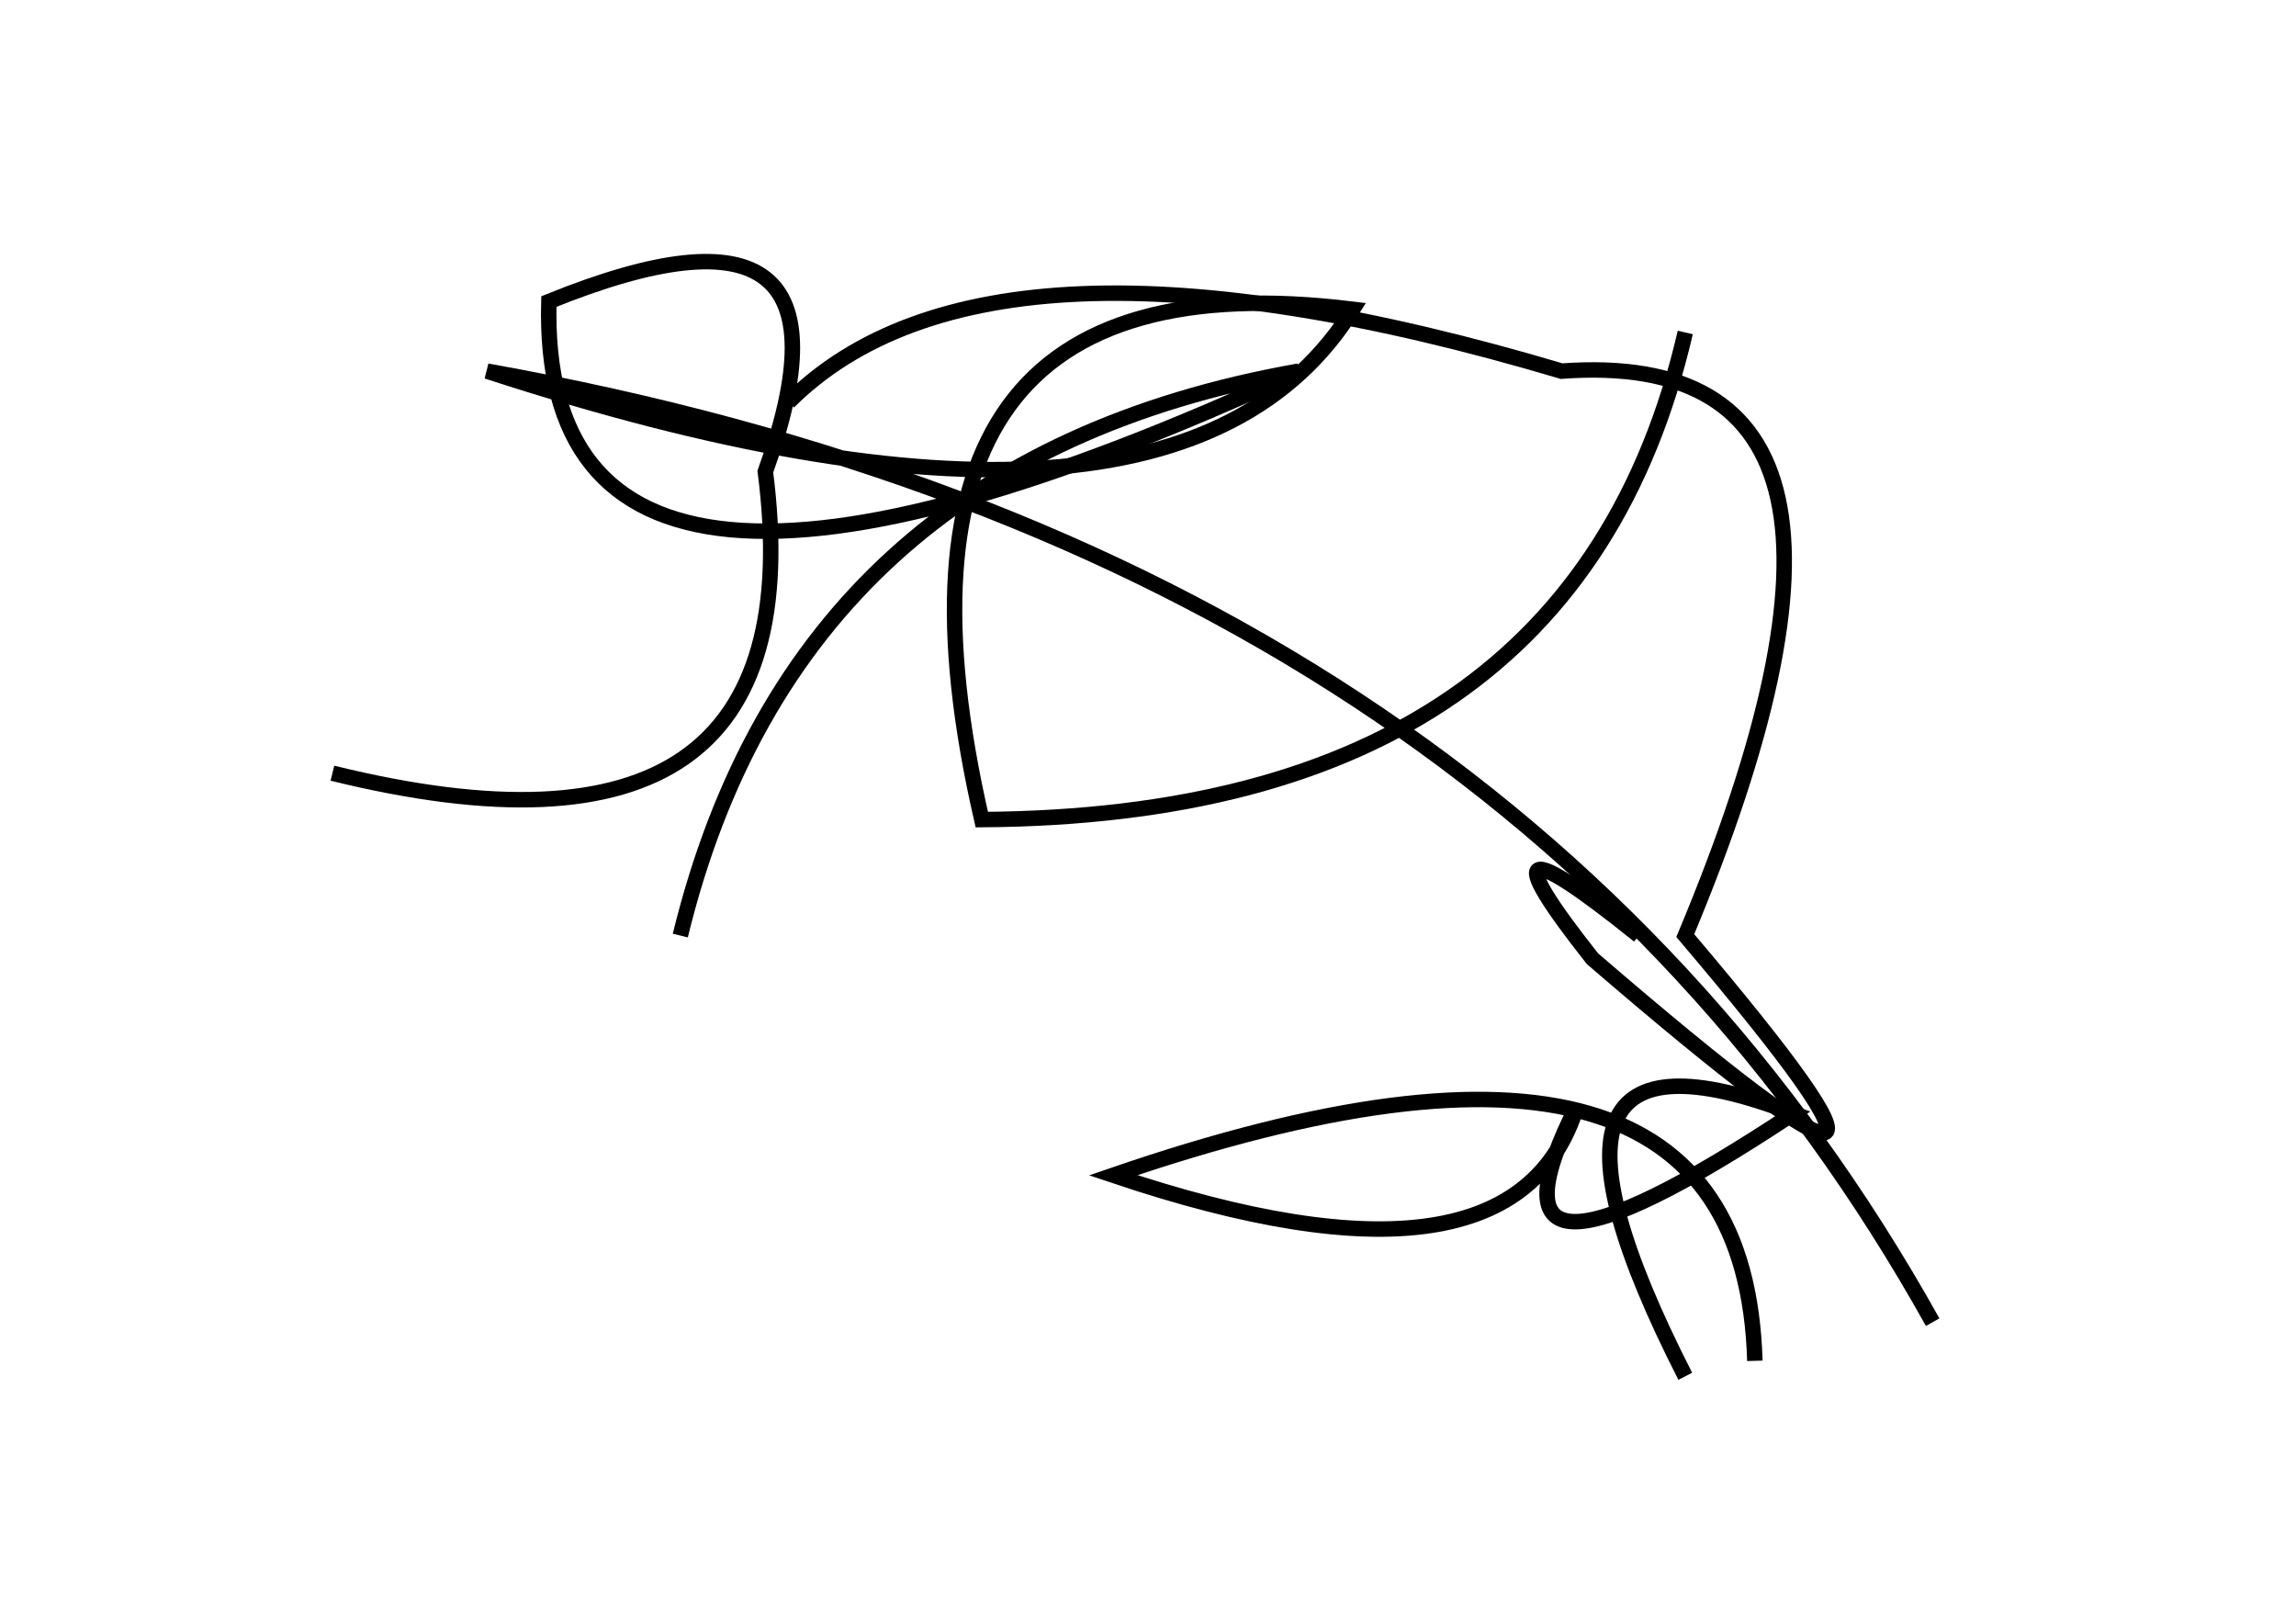 <?xml version="1.0" encoding="utf-8" ?>
<svg baseProfile="full" height="210mm" version="1.1" viewBox="0 0 297 210" width="297mm" xmlns="http://www.w3.org/2000/svg" xmlns:ev="http://www.w3.org/2001/xml-events" xmlns:xlink="http://www.w3.org/1999/xlink"><defs /><g transform="translate(43,30)"><path d="M 169,91 Q 146.0,72.5 163,94 Q 217.0,140.5 175,91 Q 207.0,14.5 159,18 Q 85.0,-4.0 59,22" fill="none" stroke="black" stroke-width="2" /><path d="M 207,141 Q 151.5,41.5 20,18 Q 109.0,47.0 132,10 Q 67.0,2.0 84,76 Q 160.5,75.5 175,13" fill="none" stroke="black" stroke-width="2" /><path d="M 0,70 Q 63.0,85.5 56,31 Q 70.0,-8.0 28,9 Q 26.5,63.5 125,18 Q 60.0,29.5 45,91" fill="none" stroke="black" stroke-width="2" /><path d="M 184,146 Q 182.5,94.0 101,122 Q 153.0,139.5 161,113 Q 146.0,142.5 189,114 Q 150.0,99.0 175,148" fill="none" stroke="black" stroke-width="2" /></g></svg>